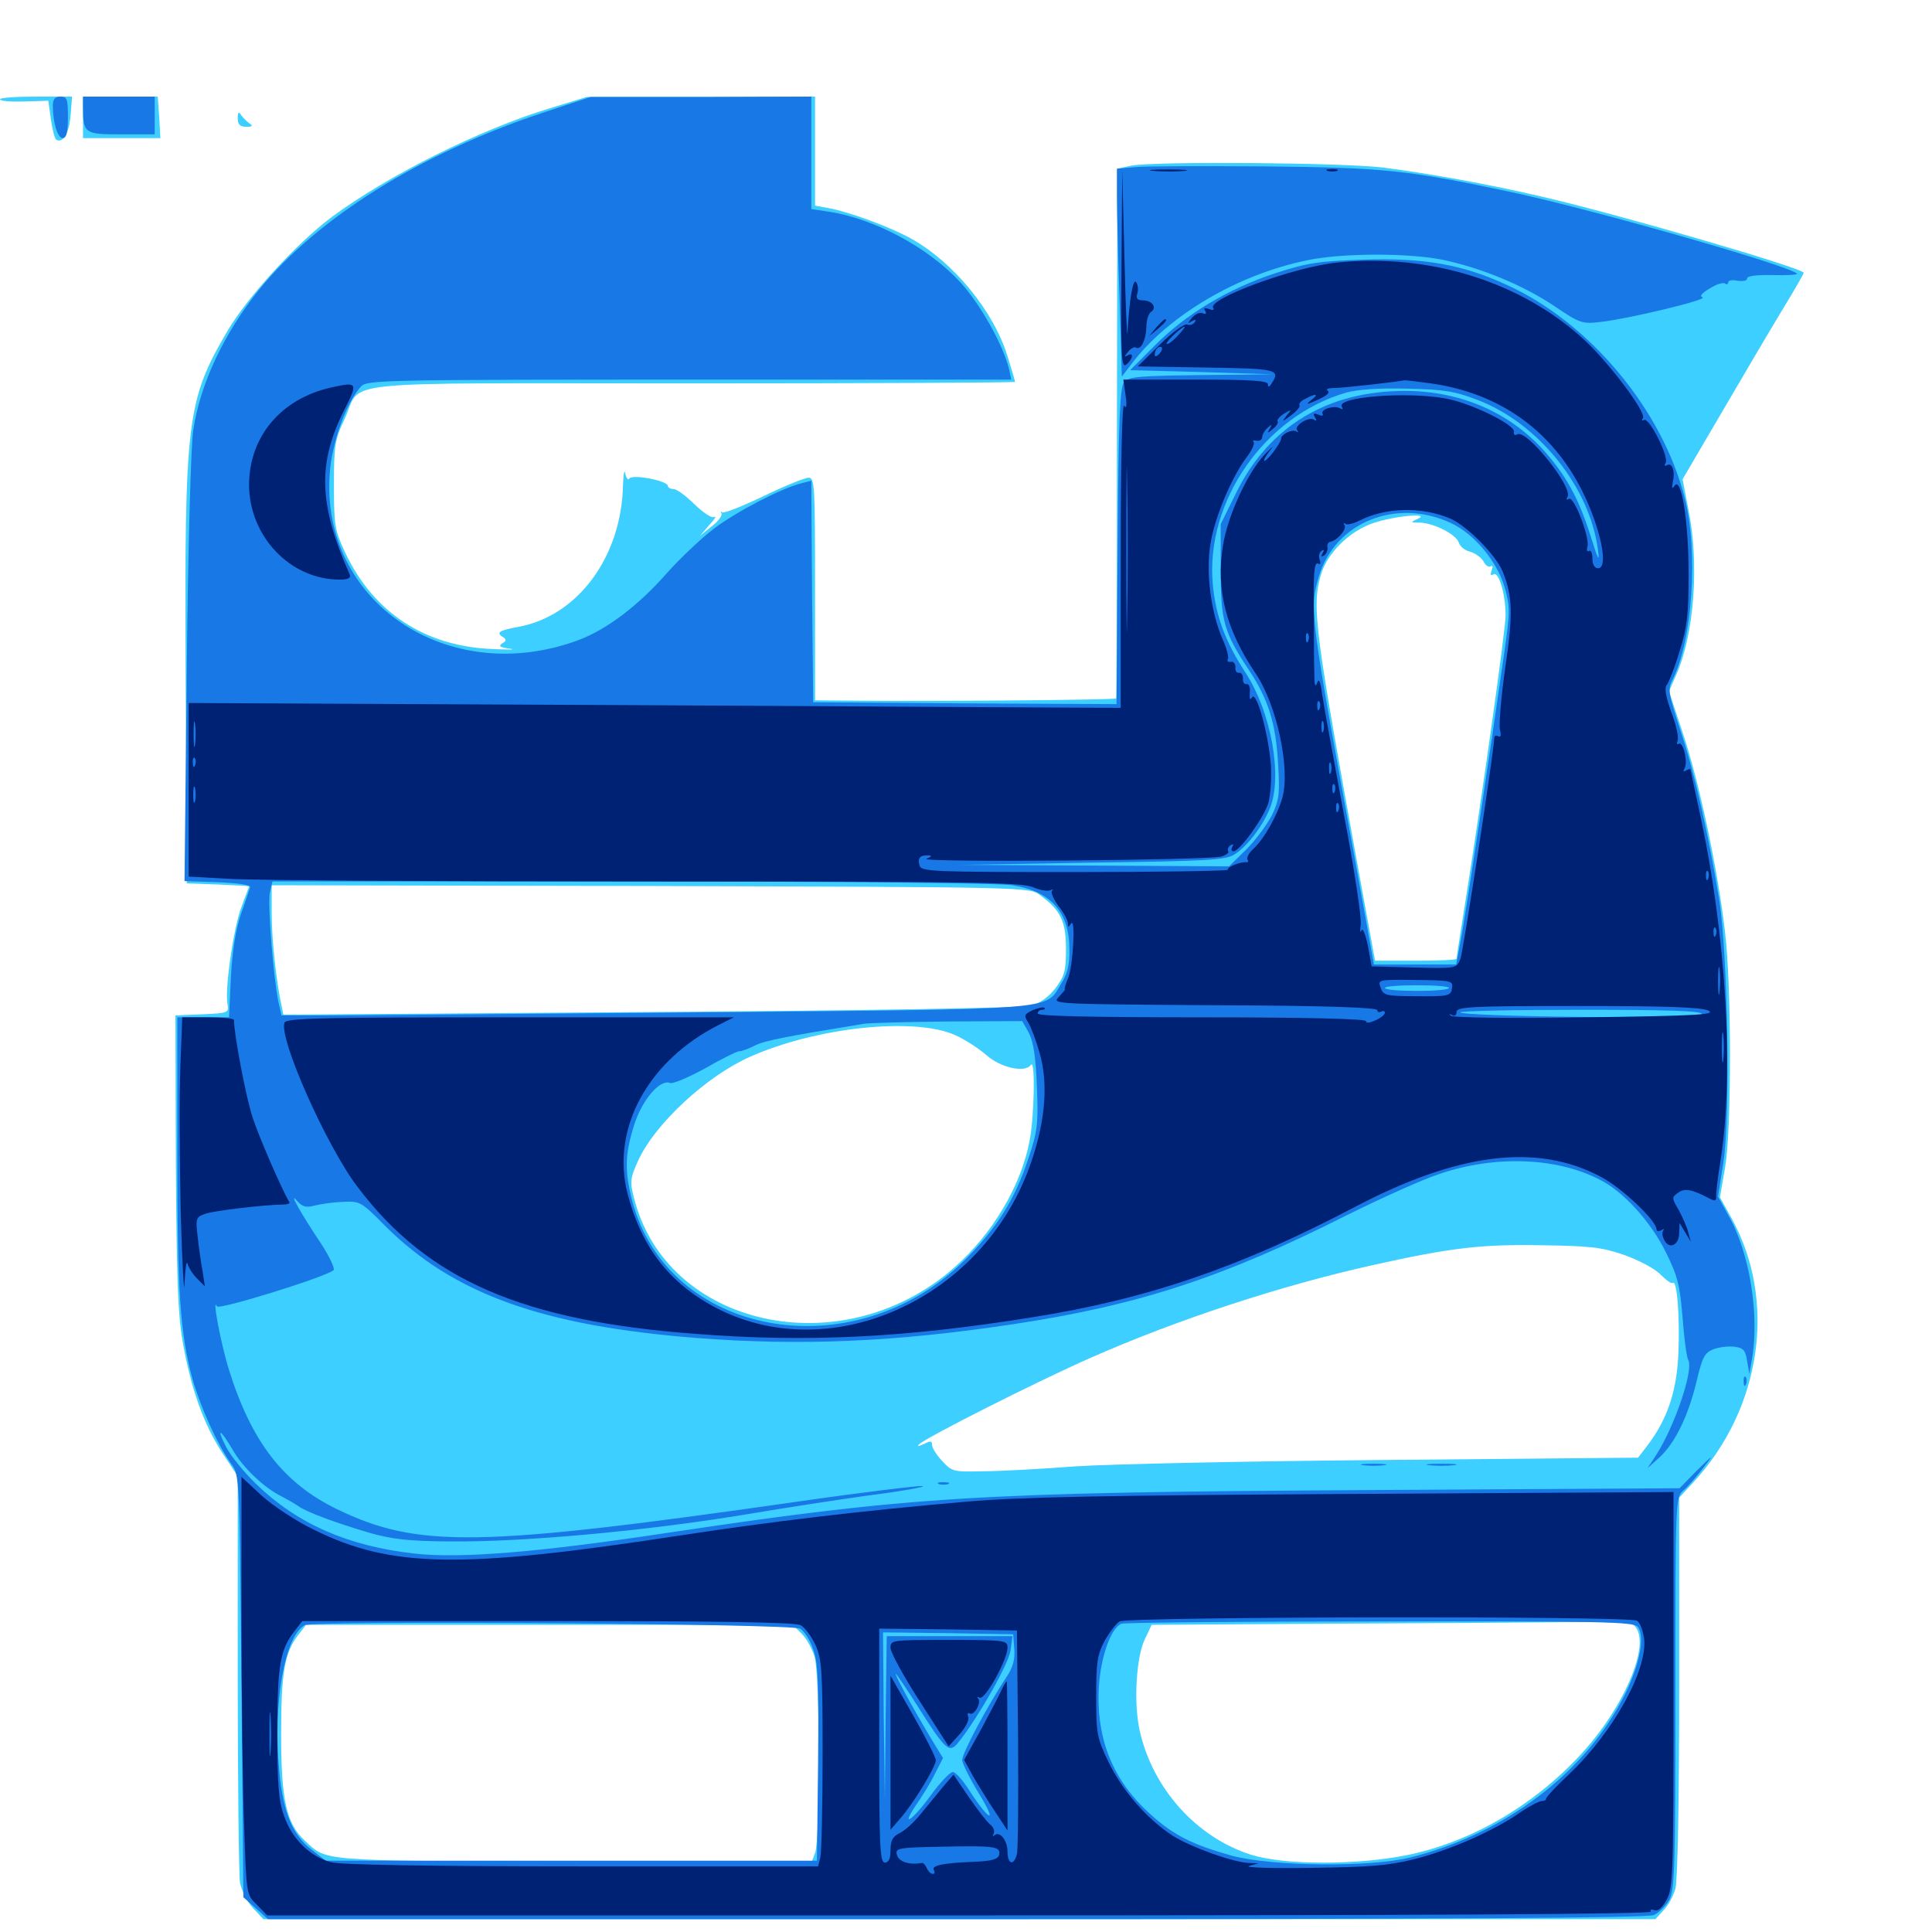 <svg xmlns="http://www.w3.org/2000/svg" viewBox="0 -1000 1000 1000">
	<path fill="#3ccfff" d="M0 -948.633C0 -947.656 5.664 -947.266 12.5 -947.461L25 -947.852L26.367 -938.086C27.148 -932.812 28.32 -928.125 29.102 -927.734C32.422 -925.586 35.742 -930.859 36.523 -940.039L37.305 -950H18.75C8.398 -950 0 -949.414 0 -948.633ZM42.969 -939.258V-928.516H63.086H83.008L82.422 -939.258L81.641 -950H62.305H42.969ZM284.57 -943.945C248.438 -933.008 200.391 -908.984 171.484 -887.5C153.125 -873.633 128.32 -846.484 117.969 -829.102C96.484 -792.383 95.508 -783.594 96.094 -649.219L96.68 -542.773L112.695 -542.188C121.68 -541.797 128.906 -541.406 128.906 -541.211C128.906 -541.016 127.148 -536.328 125 -530.664C120.898 -519.922 116.211 -487.695 117.773 -480.078C118.555 -475.781 117.969 -475.586 104.688 -475L90.82 -474.414L91.016 -399.219C91.406 -339.258 91.992 -320.312 94.531 -305.664C98.828 -281.25 105.273 -263.086 115.039 -248.047L123.047 -235.938V-134.375C123.047 -78.711 123.633 -29.688 124.219 -25.586C125 -21.484 127.93 -15.625 130.859 -12.5L136.328 -6.641H496.484H856.836L860.938 -11.133C863.477 -13.672 866.211 -18.75 867.188 -22.461C868.359 -26.367 869.141 -69.141 869.141 -126.953V-224.805L876.172 -232.422C911.914 -270.898 919.922 -326.953 896.094 -369.727L890.234 -380.273L892.969 -396.094C896.289 -416.211 896.289 -490.234 892.773 -518.359C889.062 -550.195 879.492 -595.117 871.289 -619.727L863.867 -642.188L867.578 -650.586C876.953 -671.68 879.688 -708.398 873.828 -736.719L870.898 -751.953L890.82 -785.938C901.758 -804.688 915.82 -828.516 922.07 -838.867C928.516 -849.414 933.594 -858.203 933.594 -858.789C933.594 -861.133 838.477 -888.867 798.828 -898.047C772.266 -904.297 740.234 -910.156 715.82 -913.281C694.727 -915.82 597.656 -916.602 585.547 -914.258L578.32 -912.695L578.125 -775.781C578.125 -700.391 577.93 -638.672 577.734 -638.477C576.953 -637.695 477.148 -636.914 446.875 -637.305L421.875 -637.5V-695.117C421.875 -748.633 421.68 -752.734 418.555 -752.734C416.602 -752.734 406.055 -748.438 395.117 -743.164C384.18 -737.891 374.609 -734.18 373.828 -734.766C373.047 -735.547 372.852 -735.352 373.438 -734.18C374.023 -733.203 371.68 -730.078 368.359 -727.539L362.305 -722.656L367.188 -728.32C369.922 -731.25 371.094 -733.203 369.727 -732.422C368.359 -731.641 364.062 -734.57 359.375 -739.062C355.078 -743.359 350.195 -746.875 348.633 -746.875C347.07 -746.875 345.703 -747.656 345.703 -748.438C345.703 -751.172 327.344 -754.688 325.781 -752.344C325.195 -751.172 324.219 -752.344 323.633 -754.883C323.242 -757.422 322.656 -754.688 322.461 -748.828C321.68 -711.719 299.023 -681.25 268.555 -675.586C258.789 -673.828 256.641 -672.656 259.961 -670.508C262.305 -668.945 262.305 -668.359 259.961 -666.992C257.812 -665.625 258.789 -664.844 263.867 -664.258C267.578 -663.672 263.477 -663.672 254.883 -664.062C220.117 -665.43 193.555 -682.812 178.906 -713.477C173.242 -725.586 172.852 -727.734 172.852 -748.828C172.852 -769.336 173.242 -772.266 178.32 -783.008C188.086 -803.711 166.992 -801.562 357.812 -801.562C450 -801.562 525.391 -801.953 525.391 -802.344C525.391 -802.734 523.633 -808.789 521.484 -815.625C514.258 -839.062 493.555 -864.258 471.484 -876.562C460.938 -882.422 439.844 -890.234 429.297 -892.188L421.875 -893.555V-921.68V-950L362.891 -949.805H303.711ZM733.398 -731.25C729.883 -729.688 730.078 -729.492 734.766 -729.492C742.188 -729.297 753.711 -723.438 755.078 -719.141C755.664 -717.188 758.203 -715.039 760.938 -714.453C763.477 -713.672 766.602 -711.523 767.773 -709.57C768.75 -707.422 770.508 -706.25 771.484 -706.836C772.656 -707.617 772.852 -706.641 772.07 -704.688C771.289 -702.539 771.484 -701.758 773.047 -702.734C775.781 -704.297 779.297 -692.383 779.297 -681.445C779.297 -674.023 766.406 -582.617 757.812 -529.102C755.664 -515.625 753.906 -504.297 753.906 -503.711C753.906 -503.125 744.336 -502.734 732.812 -502.734H711.719L704.297 -543.359C680.469 -674.219 678.906 -685.352 683.594 -702.148C686.719 -713.477 698.438 -725.195 710.938 -729.297C721.68 -733.008 741.602 -734.766 733.398 -731.25ZM631.445 -552.148C632.617 -552.734 631.641 -553.125 628.906 -553.125C626.172 -553.125 625.195 -552.734 626.562 -552.148C627.734 -551.758 630.078 -551.758 631.445 -552.148ZM538.281 -536.719C549.023 -528.906 551.758 -523.047 551.758 -508.789C551.758 -497.461 550.977 -494.727 546.289 -488.477C542.773 -483.984 538.281 -480.664 533.594 -479.492C529.297 -478.32 451.172 -476.953 336.523 -476.172L146.68 -474.805L145.703 -479.492C142.969 -492.188 140.625 -513.867 140.625 -527.148V-541.797L336.719 -541.406C531.445 -540.82 533.008 -540.82 538.281 -536.719ZM494.336 -464.258C499.219 -462.109 506.445 -457.422 510.547 -453.906C517.969 -447.266 530.664 -444.531 533.594 -448.828C535.938 -452.148 535.352 -422.852 533.008 -409.961C528.711 -386.523 513.672 -361.133 493.75 -343.75C435.742 -292.969 344.922 -312.891 328.125 -380.078C325.977 -388.281 326.172 -390.234 330.469 -399.609C339.258 -418.555 365.82 -443.164 388.477 -453.125C422.852 -468.359 473.242 -473.633 494.336 -464.258ZM840.82 -350.391C848.438 -347.656 856.836 -343.164 859.57 -340.234C862.5 -337.305 865.234 -335.352 865.82 -335.938C867.969 -338.086 869.531 -318.75 868.75 -300C867.969 -279.883 863.086 -265.43 852.539 -251.562L847.852 -245.508L718.359 -244.336C647.07 -243.75 574.414 -242.188 556.641 -241.016C538.867 -239.648 517.383 -238.477 508.594 -238.477C493.555 -238.086 492.773 -238.281 487.695 -243.75C484.766 -246.875 482.422 -250.586 482.422 -252.148C482.422 -254.297 481.641 -254.297 478.125 -252.539C475.586 -251.367 474.609 -251.172 475.586 -252.344C479.102 -255.859 537.109 -285.156 564.648 -297.266C609.375 -316.992 663.477 -334.766 711.133 -345.312C750.586 -354.102 766.797 -356.055 797.852 -355.469C823.242 -355.078 828.906 -354.492 840.82 -350.391ZM844.922 -159.375C855.859 -152.148 841.992 -117.383 817.578 -91.211C793.359 -65.234 761.133 -46.484 728.516 -39.844C702.734 -34.57 665.234 -34.57 648.047 -39.844C619.531 -48.633 596.484 -74.219 589.844 -104.492C586.719 -118.75 588.086 -142.383 592.578 -151.562L596.094 -158.984L685.352 -159.57C734.375 -159.766 789.844 -160.156 808.594 -160.352C827.344 -160.742 843.75 -160.156 844.922 -159.375ZM415.039 -154.297C417.578 -151.758 420.508 -146.289 421.68 -142.188C424.414 -132.617 424.609 -47.852 421.875 -40.82L419.922 -35.742L296.484 -36.328C163.672 -36.914 169.336 -36.523 157.812 -47.266C148.242 -56.055 145.508 -68.359 145.508 -102.344C145.508 -134.18 147.266 -144.727 154.492 -153.906L158.398 -158.984H284.375H410.352ZM123.047 -938.867C123.047 -935.547 124.219 -934.375 127.539 -934.375C130.664 -934.375 131.055 -934.961 129.102 -936.133C127.734 -937.109 125.781 -939.062 124.805 -940.43C123.633 -942.383 123.047 -941.992 123.047 -938.867Z"/>
	<path fill="#1878e5" d="M27.344 -945.312C27.344 -936.523 29.883 -928.516 32.422 -928.516C34.375 -928.516 35.156 -931.445 35.156 -939.258C35.156 -948.633 34.766 -950 31.25 -950C28.516 -950 27.344 -948.633 27.344 -945.312ZM42.969 -944.727C42.969 -930.859 43.75 -930.469 62.695 -930.469H80.078V-940.234V-950H61.523H42.969ZM280.273 -941.406C217.578 -920.508 164.453 -887.305 134.375 -850.391C116.016 -827.734 103.516 -801.172 100 -777.148C98.828 -769.727 97.266 -714.062 96.68 -653.711L95.508 -543.945L112.695 -543.359C122.852 -542.969 129.688 -541.992 129.492 -540.82C129.102 -539.844 127.148 -533.594 124.805 -527.148C122.07 -519.141 120.312 -508.594 119.531 -494.531L118.555 -473.438H105.273H91.797V-403.516C91.797 -331.055 93.164 -310.352 99.609 -286.328C103.711 -271.875 112.305 -252.539 119.922 -241.992C124.023 -236.328 124.023 -234.375 125 -127.148L125.977 -17.969L132.422 -12.305L138.672 -6.641H495.117C747.07 -6.641 852.734 -7.227 856.055 -8.789C858.594 -9.961 862.109 -13.281 863.867 -16.406C866.797 -21.289 867.188 -32.227 867.188 -123.242C867.188 -224.023 867.188 -224.805 871.289 -228.516C873.633 -230.469 878.125 -235.742 881.445 -240.039C887.305 -247.656 887.305 -247.656 878.32 -238.867L869.336 -229.688L703.711 -228.711C506.641 -227.539 471.289 -225.391 347.07 -206.836C278.906 -196.484 237.891 -193.164 214.258 -195.898C179.883 -199.805 153.711 -211.328 132.422 -232.031C126.367 -237.891 119.531 -246.289 117.188 -250.781C111.719 -261.328 113.867 -260.742 120.312 -249.805C125.586 -240.43 136.719 -229.883 145.898 -225.391C148.828 -223.828 152.734 -221.68 154.297 -220.508C158.203 -217.578 173.242 -211.914 191.211 -206.641C202.734 -203.32 211.328 -202.344 232.227 -202.148C270.898 -201.758 335.156 -207.617 387.695 -216.406C402.734 -218.945 430.078 -223.242 448.242 -225.781C466.602 -228.125 479.688 -230.469 477.539 -230.859C475.391 -231.055 445.898 -227.539 412.109 -222.656C246.875 -199.023 216.211 -198.633 174.219 -218.945C146.68 -232.422 130.273 -253.516 118.555 -290.82C114.258 -304.492 109.57 -329.688 112.305 -323.828C113.281 -321.875 168.75 -339.062 172.656 -342.578C173.438 -343.359 170.703 -349.219 166.602 -355.664C155.859 -371.68 149.023 -383.789 153.711 -378.516C156.445 -375.391 158.398 -374.805 162.695 -375.977C165.82 -376.758 172.266 -377.734 177.344 -377.93C186.328 -378.32 186.914 -378.125 199.219 -365.625C234.57 -330.273 280.664 -313.672 361.133 -307.422C415.234 -303.32 463.477 -305.469 523.438 -314.453C588.867 -324.219 633.008 -338.672 697.266 -371.094C715.039 -379.883 736.523 -389.648 745.117 -392.383C773.828 -402.148 805.664 -400.977 827.93 -389.453C840.234 -383.398 854.492 -367.578 862.305 -351.758C868.359 -339.453 869.531 -334.766 870.898 -317.969C871.68 -307.227 873.047 -297.266 873.828 -296.094C876.758 -291.211 866.992 -262.109 857.227 -246.875L852.734 -240.039L858.984 -245.703C867.188 -253.32 873.828 -267.188 878.125 -284.961C881.055 -297.266 882.227 -299.805 886.719 -301.562C889.648 -302.734 894.531 -303.32 897.656 -302.93C902.344 -302.344 903.516 -301.172 904.297 -295.508L905.469 -288.867L906.836 -296.68C910.742 -319.336 905.664 -351.562 894.727 -370.703L889.258 -380.664L891.992 -398.242C895.703 -421.094 894.336 -506.445 889.844 -534.375C884.375 -567.773 876.953 -600.781 869.727 -622.07C863.477 -641.406 863.086 -643.359 865.82 -648.438C875.977 -668.555 879.102 -714.453 872.07 -741.992C860.547 -787.891 822.656 -833.203 779.883 -852.539C757.031 -863.086 737.109 -866.602 706.055 -865.625C682.031 -864.844 676.562 -863.867 660.156 -858.594C635.742 -850.586 613.672 -837.305 597.852 -821.289L584.961 -808.398L622.07 -807.422L659.18 -806.25L621.875 -805.859C589.844 -805.469 583.984 -805.078 581.836 -802.148C579.688 -799.609 578.906 -783.008 578.516 -717.188L577.93 -635.547L499.414 -635.938L420.898 -636.523L420.312 -693.945L419.922 -751.172L414.648 -749.805C404.883 -747.461 381.055 -735.156 369.531 -726.367C363.086 -721.484 352.148 -711.133 345.312 -703.516C330.469 -686.523 314.062 -674.219 299.609 -668.75C232.031 -643.555 165.43 -688.477 170.703 -755.469C171.875 -771.094 179.297 -791.797 186.914 -800C189.844 -803.32 200 -803.516 356.836 -803.516H523.438L522.266 -808.984C519.336 -821.289 507.227 -842.969 496.875 -854.102C480.273 -872.07 452.344 -886.914 428.906 -890.43L419.922 -891.797V-920.898V-950L362.891 -949.805H305.664ZM764.844 -792.969C796.484 -780.859 823.047 -747.656 827.148 -715.039C827.93 -708.789 827.148 -710.352 823.633 -721.484C817.188 -742.188 810.352 -754.492 798.047 -767.969C780.078 -787.109 755.273 -797.656 727.148 -797.656C687.305 -797.656 657.031 -779.492 640.039 -745.312L631.836 -728.711V-705.078C631.836 -678.711 633.398 -672.852 646.484 -653.125C656.445 -638.086 660.352 -625.781 661.523 -604.883C662.5 -589.258 662.109 -585.938 658.398 -578.125C655.859 -573.242 650 -565.234 645.117 -560.352L636.133 -551.562L566.602 -551.953L497.07 -552.344L565.43 -553.516C625.977 -554.297 634.57 -554.883 639.062 -557.812C645.703 -562.109 653.32 -572.07 657.227 -581.445C664.062 -597.852 658.008 -631.641 644.336 -652.344C633.984 -668.359 629.297 -681.25 627.734 -697.461C623.828 -740.625 654.688 -784.766 697.07 -796.875C702.93 -798.438 714.062 -799.219 728.516 -798.828C747.461 -798.438 753.125 -797.461 764.844 -792.969ZM751.367 -729.102C763.281 -723.438 774.805 -709.375 778.711 -696.289C781.641 -686.133 781.641 -683.594 778.711 -662.891C772.266 -617.188 757.812 -520.898 755.664 -511.133L753.711 -500.781H732.422H711.133L709.961 -507.227C709.375 -510.547 705.859 -530.273 702.148 -550.586C677.734 -683.594 677.734 -684.57 682.617 -701.562C691.016 -729.883 723.047 -742.578 751.367 -729.102ZM489.844 -550.195C491.602 -550.781 489.648 -551.172 485.352 -550.977C481.055 -550.977 479.492 -550.586 482.031 -550.195C484.375 -549.805 487.891 -549.805 489.844 -550.195ZM524.023 -541.797C543.945 -538.672 553.516 -527.93 553.516 -508.594C553.711 -500.781 552.539 -495.898 549.219 -490.82C540.82 -476.953 550.977 -477.734 359.375 -475.977C264.258 -475.195 177.344 -474.414 166.016 -474.414H145.703L144.141 -481.25C141.406 -494.531 138.477 -532.227 139.648 -537.891L141.016 -543.75H326.758C434.375 -543.75 517.383 -542.969 524.023 -541.797ZM750 -488.672C750 -487.695 742.578 -487.109 733.398 -487.109C724.219 -487.109 716.797 -487.695 716.797 -488.672C716.797 -489.453 724.219 -490.039 733.398 -490.039C742.578 -490.039 750 -489.453 750 -488.672ZM645.703 -475.195L711.914 -476.758H626.953C566.992 -476.758 547.461 -476.367 560.742 -475.195C571.094 -474.219 609.375 -474.219 645.703 -475.195ZM880.859 -475.195C880.859 -473.633 863.281 -473.242 818.359 -473.633C783.984 -474.023 755.859 -475 755.859 -475.977C755.859 -476.758 783.984 -477.344 818.359 -477.344C862.891 -477.344 880.859 -476.758 880.859 -475.195ZM532.617 -465.234C534.961 -460.547 536.133 -452.734 536.719 -437.305C537.5 -417.969 536.914 -414.062 532.227 -400.195C525.195 -378.711 515.43 -363.672 498.828 -347.266C441.211 -290.82 345.508 -308.203 327.148 -378.711C323.242 -394.141 323.438 -402.148 328.125 -417.383C332.227 -430.664 341.602 -441.602 346.875 -439.453C348.242 -438.867 356.445 -442.383 365.039 -447.07C373.438 -451.953 381.445 -455.859 382.617 -455.859C383.984 -455.859 387.5 -457.227 390.625 -458.789C395.508 -461.328 406.445 -463.477 447.266 -470.117C450 -470.508 469.531 -471.094 490.625 -471.289L529.102 -471.484ZM414.062 -157.031C416.016 -156.055 419.141 -151.367 420.703 -146.875C423.438 -139.844 423.828 -130.664 423.438 -87.695L422.852 -36.914H295.703H168.555L161.328 -42.578C151.367 -50.195 146.484 -61.914 144.531 -83.398C141.211 -118.359 147.266 -152.734 157.617 -158.789C162.109 -161.328 409.18 -159.57 414.062 -157.031ZM847.656 -158.008C851.562 -153.32 848.828 -138.672 841.211 -123.242C820.898 -82.422 778.711 -50.586 729.492 -38.477C708.398 -33.398 658.398 -33.984 637.695 -39.453C617.383 -45.117 607.617 -50 595.898 -60.547C575.977 -78.32 567.383 -99.609 568.75 -126.562C569.727 -142.578 575 -157.422 580.469 -159.57C581.836 -160.156 641.992 -160.742 714.062 -160.742C828.711 -160.938 845.508 -160.547 847.656 -158.008ZM525 -146.484C525.391 -141.211 524.414 -137.109 520.898 -131.836C511.133 -117.188 498.047 -92.578 498.047 -89.062C498.047 -87.109 502.148 -79.102 507.031 -71.094C516.602 -55.469 511.914 -57.422 501.758 -73.242C498.438 -78.516 494.531 -82.812 493.164 -82.812C491.797 -82.812 486.719 -77.539 482.031 -71.094C472.461 -57.812 465.625 -53.125 474.219 -65.82C477.344 -70.312 481.836 -77.539 483.984 -82.031L488.086 -90.039L481.641 -100.586C471.289 -117.969 462.891 -133.594 463.672 -133.594C464.062 -133.594 469.336 -125.781 475.391 -116.211C489.648 -93.75 491.406 -92.188 496.289 -98.438C506.641 -111.523 522.07 -138.867 523.047 -145.703L524.023 -153.125H491.602H458.984L458.398 -110.742L458.008 -68.164L457.422 -111.719L457.031 -155.078L490.82 -154.688L524.414 -154.102ZM587.5 -913.477L578.125 -912.695V-898.633C578.125 -890.82 578.711 -866.797 579.492 -844.922L580.664 -805.078L585.742 -811.719C604.688 -836.719 640.43 -857.812 676.367 -865.234C694.336 -869.141 729.688 -869.141 747.266 -865.43C767.188 -861.133 788.477 -852.344 804.492 -841.602C817.773 -832.617 818.945 -832.227 828.711 -833.398C842.773 -834.961 884.375 -844.922 881.25 -846.094C879.492 -846.68 880.859 -848.242 884.766 -850.586C888.086 -852.734 891.602 -853.906 892.773 -853.32C893.75 -852.539 894.531 -852.93 894.531 -853.906C894.531 -854.883 896.68 -855.273 899.414 -854.688C902.148 -854.297 904.297 -854.688 904.297 -855.859C904.297 -857.227 909.375 -857.812 917.969 -857.617C925.391 -857.422 930.859 -857.812 930.078 -858.398C925.195 -862.891 820.703 -892.578 780.273 -900.977C728.516 -911.914 716.211 -913.281 654.297 -913.867C622.656 -914.062 592.578 -914.062 587.5 -913.477ZM902.539 -284.766C902.539 -282.617 903.125 -282.031 903.711 -283.594C904.297 -284.961 904.102 -286.719 903.516 -287.305C902.93 -288.086 902.344 -286.914 902.539 -284.766ZM705.664 -241.602C702.539 -241.992 705.078 -242.383 710.938 -242.383C716.797 -242.383 719.336 -241.992 716.406 -241.602C713.281 -241.211 708.594 -241.211 705.664 -241.602ZM739.844 -241.602C736.328 -241.992 739.062 -242.383 746.094 -242.383C753.125 -242.383 755.859 -241.992 752.539 -241.602C749.023 -241.211 743.164 -241.211 739.844 -241.602ZM485.938 -231.836C484.57 -232.422 485.547 -232.812 488.281 -232.812C491.016 -232.812 491.992 -232.422 490.82 -231.836C489.453 -231.445 487.109 -231.445 485.938 -231.836Z"/>
	<path fill="#002274" d="M597.266 -911.523C592.578 -911.914 595.898 -912.305 604.492 -912.305C613.086 -912.305 616.797 -911.914 612.891 -911.523C608.789 -911.133 601.758 -911.133 597.266 -911.523ZM687.109 -911.523C685.742 -912.109 686.719 -912.5 689.453 -912.5C692.188 -912.5 693.164 -912.109 691.992 -911.523C690.625 -911.133 688.281 -911.133 687.109 -911.523ZM580.469 -860.352C580.078 -814.844 580.469 -809.18 583.008 -811.328C586.523 -814.258 586.914 -817.969 583.594 -816.016C581.836 -815.039 581.836 -815.43 583.789 -817.773C585.156 -819.531 587.109 -820.703 587.891 -820.117C590.43 -818.555 593.164 -823.828 593.359 -830.664C593.359 -834.375 594.531 -837.891 595.898 -838.672C599.023 -840.82 596.289 -844.531 591.602 -844.531C588.672 -844.531 587.891 -845.508 588.672 -848.047C589.258 -849.805 589.062 -852.539 588.086 -853.906C586.523 -856.445 584.57 -845.312 583.594 -827.93C583.398 -823.633 582.617 -840.82 582.031 -866.016L580.859 -911.914ZM691.797 -864.062C669.336 -861.719 625 -845.312 627.93 -840.625C628.711 -839.453 627.734 -839.258 625.781 -840.039C623.438 -840.82 622.852 -840.625 623.828 -839.062C624.609 -837.695 624.219 -837.109 622.461 -837.891C620.898 -838.477 618.555 -837.305 616.992 -835.547C614.648 -832.617 614.648 -832.227 616.992 -833.789C618.75 -834.766 619.336 -834.57 618.359 -833.203C617.578 -832.031 615.82 -831.445 614.453 -832.031C613.086 -832.617 606.641 -827.93 600.391 -821.68L588.867 -810.352L624.609 -809.766C661.133 -809.18 662.891 -808.789 658.203 -801.562C657.031 -799.609 656.25 -799.414 656.25 -801.172C656.25 -802.93 647.461 -803.516 618.945 -803.516H581.445L582.617 -795.312C583.398 -790.039 583.008 -788.086 581.836 -790.039C580.859 -791.602 580.078 -762.109 580.078 -713.281V-633.594L338.867 -634.961L97.656 -636.133V-591.211V-546.289L118.75 -545.117C130.273 -544.336 226.953 -543.75 333.594 -543.75C500.391 -543.75 528.516 -543.359 534.57 -540.82C538.281 -539.258 542.383 -538.477 543.75 -539.258C544.922 -539.844 545.312 -539.844 544.531 -538.867C543.75 -538.086 545.312 -534.57 547.852 -531.055C550.586 -527.734 552.734 -523.633 552.734 -522.07C552.734 -519.922 553.125 -519.922 554.297 -521.875C556.836 -525.781 555.469 -500.391 552.93 -493.945C551.562 -490.82 550.781 -488.086 551.172 -487.891C551.562 -487.891 550 -486.133 548.047 -483.984C544.336 -480.273 545.312 -480.273 628.516 -479.688C685.742 -479.492 712.891 -478.516 712.891 -477.148C712.891 -476.172 713.867 -475.781 714.844 -476.367C716.016 -476.953 716.797 -476.758 716.797 -475.781C716.797 -474.805 714.648 -473.047 711.914 -471.875C708.984 -470.508 707.031 -470.312 707.031 -471.484C707.031 -472.656 676.172 -473.438 622.07 -473.438C566.797 -473.438 537.109 -474.023 537.109 -475.391C537.109 -476.562 538.086 -477.344 539.453 -477.344C540.625 -477.344 541.211 -477.734 540.625 -478.32C540.039 -478.906 537.305 -478.32 534.57 -477.148C530.078 -475 529.883 -474.414 532.227 -470.703C533.594 -468.555 536.328 -461.328 538.086 -455.078C542.578 -439.648 541.211 -420.508 533.984 -399.219C509.18 -324.805 423.242 -288.867 362.891 -327.539C343.359 -340.039 331.25 -357.422 324.805 -382.227C316.211 -415.82 335.352 -450.977 372.07 -469.531L379.883 -473.438H264.062C167.188 -473.438 148.242 -473.047 147.266 -470.703C144.141 -462.695 169.141 -406.445 185.156 -385.547C221.484 -337.5 270.508 -316.211 360.352 -309.57C417.773 -305.078 468.75 -307.617 534.18 -318.164C593.75 -327.539 641.992 -344.141 700.391 -374.805C754.297 -403.32 795.508 -408.594 828.711 -390.82C839.258 -385.352 857.422 -368.164 857.422 -363.672C857.422 -362.695 858.594 -362.5 859.961 -363.281C861.133 -364.062 861.719 -364.062 860.938 -363.086C860.156 -362.305 860.352 -359.961 861.523 -358.008C864.062 -353.125 869.141 -355.469 869.141 -361.914L869.336 -366.992L872.266 -362.109L875.195 -357.227L873.828 -362.109C873.242 -364.844 870.898 -369.922 868.945 -373.633C865.234 -379.883 865.234 -380.273 868.555 -382.617C871.875 -385.156 875.977 -384.375 884.766 -379.688C887.695 -378.125 888.477 -378.32 888.281 -381.055C888.281 -383.008 889.062 -390.234 890.234 -397.266C897.852 -442.969 893.555 -516.406 879.688 -579.688C877.148 -591.406 875 -601.367 875 -601.758C875 -602.148 874.023 -601.953 872.656 -601.172C871.289 -600.391 871.094 -600.586 871.875 -602.148C873.828 -605.078 871.289 -616.406 868.945 -615.039C867.969 -614.258 867.773 -615.234 868.359 -616.797C868.945 -618.359 867.578 -625 865.039 -631.445C862.109 -639.844 861.328 -643.945 862.891 -645.703C863.867 -647.07 866.992 -654.883 869.336 -662.891C873.242 -675 874.023 -681.836 874.023 -702.93C874.023 -729.883 870.312 -753.516 866.797 -748.633C865.43 -746.68 865.234 -747.07 865.82 -750.391C867.188 -756.25 865.43 -760.938 862.695 -759.18C861.523 -758.594 861.328 -758.984 862.109 -760.352C864.062 -763.477 853.516 -784.18 850.977 -782.617C849.805 -782.031 849.609 -782.422 850.391 -783.594C852.148 -786.523 833.398 -811.523 820.508 -823.633C788.086 -853.906 740.039 -869.141 691.797 -864.062ZM609.375 -825.977C606.836 -823.242 604.297 -821.484 603.906 -822.07C603.125 -822.852 611.328 -830.664 613.086 -830.859C613.672 -830.859 611.914 -828.711 609.375 -825.977ZM600 -816.797C598.633 -815.43 597.656 -815.234 597.656 -816.406C597.656 -817.578 598.242 -819.141 599.023 -819.727C599.609 -820.508 600.781 -820.703 601.367 -820.117C601.758 -819.531 601.172 -817.969 600 -816.797ZM740.625 -801.562C776.172 -796.484 803.125 -777.344 818.945 -745.898C828.516 -726.562 832.812 -705.859 827.148 -705.859C825.391 -705.859 824.219 -707.812 824.219 -710.938C824.219 -713.672 823.438 -715.43 822.461 -714.844C821.484 -714.062 821.094 -715.234 821.68 -717.188C822.852 -722.07 814.648 -743.359 812.109 -741.797C810.742 -741.016 810.547 -741.406 811.328 -742.773C814.453 -747.656 790.039 -778.125 785.352 -775.195C783.984 -774.414 783.398 -775 783.594 -776.562C784.375 -780.078 761.328 -791.406 748.242 -793.75C727.93 -797.461 691.406 -794.531 694.531 -789.453C695.312 -788.086 694.922 -787.891 693.555 -788.672C690.625 -790.43 683.203 -788.086 684.57 -785.742C685.156 -784.766 684.18 -784.57 682.422 -785.352C679.883 -786.328 679.492 -785.938 680.664 -783.984C681.641 -782.227 681.445 -781.836 680.078 -782.812C677.148 -784.57 669.336 -779.297 671.484 -777.148C672.266 -776.172 671.875 -775.977 670.898 -776.758C668.555 -777.93 663.086 -775.195 663.086 -772.852C663.086 -771.875 661.133 -768.75 658.789 -765.625C656.25 -762.5 654.297 -760.742 654.297 -761.719C654.297 -762.5 655.859 -765.039 657.812 -767.383C659.57 -769.727 658.203 -768.359 654.492 -764.648C645.703 -755.273 635.352 -732.812 633.008 -717.578C629.297 -694.531 634.57 -674.023 650.195 -650.977C660.938 -634.766 667.773 -602.539 663.867 -587.5C661.328 -578.32 654.297 -565.625 648.633 -560.547C646.484 -558.594 645.117 -556.055 645.703 -555.078C646.289 -554.297 646.094 -553.516 645.117 -553.711C642.383 -554.102 634.766 -551.172 635.547 -549.805C635.938 -549.219 600.391 -548.633 556.641 -548.633C483.203 -548.633 476.758 -548.828 475.977 -551.953C474.805 -555.859 476.172 -557.422 480.273 -557.227C482.617 -557.227 482.422 -556.641 479.492 -555.469C475.195 -553.516 624.609 -554.688 632.227 -556.641C634.57 -557.422 636.328 -558.594 635.742 -559.375C635.156 -560.352 635.742 -561.719 636.914 -562.5C638.477 -563.281 638.672 -563.086 637.891 -561.719C637.109 -560.352 637.305 -559.375 638.477 -559.375C641.602 -559.375 653.906 -576.367 656.445 -584.18C657.617 -588.281 658.203 -596.68 657.812 -604.102C656.445 -620.508 650.391 -642.578 648.047 -639.062C647.07 -637.305 646.68 -638.086 646.875 -641.406C647.266 -644.141 646.484 -646.094 645.312 -645.898C643.945 -645.703 643.164 -646.875 643.359 -648.828C643.359 -650.586 642.578 -651.953 641.406 -651.758C640.039 -651.562 639.258 -652.734 639.453 -654.688C639.453 -656.445 638.477 -657.812 637.109 -657.422C635.547 -657.227 634.961 -657.812 635.547 -658.789C636.133 -659.766 634.961 -664.453 632.812 -669.141C626.758 -683.008 624.023 -703.711 626.562 -718.75C628.711 -732.227 637.695 -753.516 645.508 -763.672C648.047 -766.992 649.609 -770.508 648.828 -771.289C648.047 -771.875 648.828 -772.266 650.391 -771.875C651.953 -771.68 653.125 -772.266 653.32 -773.633C653.32 -775 654.492 -777.148 656.055 -778.516C658.398 -780.664 658.594 -780.469 657.227 -778.125C655.664 -775.586 656.055 -775.586 658.789 -777.93C660.547 -779.297 661.719 -781.055 661.328 -781.836C660.742 -782.617 662.305 -784.375 664.648 -785.938C668.75 -788.281 668.75 -788.281 666.016 -784.961C663.281 -781.445 663.477 -781.445 668.164 -784.961C671.094 -787.109 673.047 -789.453 672.656 -790.234C672.07 -791.016 673.438 -792.578 675.586 -793.555C681.25 -796.68 683.008 -796.094 678.516 -792.773C675.586 -790.43 676.367 -790.43 682.227 -793.164C686.719 -795.117 688.672 -796.875 687.109 -797.852C685.938 -798.633 687.891 -799.219 691.602 -799.219C696.875 -799.414 721.68 -802.148 726.562 -803.125C727.148 -803.32 733.398 -802.539 740.625 -801.562ZM583.398 -680.859C583.203 -661.914 583.008 -677.539 583.008 -715.625C583.008 -753.711 583.203 -769.336 583.398 -750.195C583.789 -731.25 583.789 -700 583.398 -680.859ZM750.977 -731.445C759.57 -727.539 774.219 -712.695 777.734 -704.297C783.008 -691.211 783.203 -682.031 779.102 -654.297C776.953 -639.258 775.781 -624.805 776.367 -622.266C777.148 -619.336 776.758 -618.164 775.391 -618.945C774.414 -619.531 773.438 -619.141 773.438 -618.164C773.438 -612.109 757.422 -507.617 755.859 -503.516C753.906 -498.828 753.906 -498.633 732.031 -499.219L709.961 -499.805L708.008 -510.547C706.641 -516.797 705.273 -520.117 704.688 -518.359C703.906 -516.797 703.906 -518.164 704.297 -521.289C704.883 -524.609 700.977 -550.391 695.508 -578.906C690.234 -607.422 685.156 -634.961 684.375 -640.43C683.398 -647.656 682.617 -649.219 681.641 -646.289C680.664 -643.75 680.273 -645.898 680.273 -652.148C680.078 -657.617 680.078 -670.312 680.078 -680.469C679.688 -704.297 680.273 -709.57 682.422 -708.203C683.398 -707.617 683.789 -708.594 683.008 -710.352C682.422 -712.109 682.812 -714.062 683.984 -714.844C685.352 -715.82 685.547 -715.234 684.57 -713.672C683.594 -711.914 683.789 -711.523 685.352 -712.5C686.523 -713.281 687.305 -715.234 687.109 -716.602C686.719 -718.164 687.5 -719.336 688.477 -719.531C691.992 -720.117 697.266 -725.977 695.898 -728.125C695.312 -729.297 695.312 -729.688 696.289 -728.906C697.07 -728.125 700.391 -728.906 703.516 -730.469C717.188 -737.5 736.133 -737.891 750.977 -731.445ZM677.148 -668.359C676.562 -666.797 675.977 -667.383 675.977 -669.531C675.781 -671.68 676.367 -672.852 676.953 -672.07C677.539 -671.484 677.734 -669.727 677.148 -668.359ZM683.008 -633.203C682.422 -631.641 681.836 -632.227 681.836 -634.375C681.641 -636.523 682.227 -637.695 682.812 -636.914C683.398 -636.328 683.594 -634.57 683.008 -633.203ZM100.977 -614.648C100.586 -611.523 100.195 -614.062 100.195 -619.922C100.195 -625.781 100.586 -628.32 100.977 -625.391C101.367 -622.266 101.367 -617.578 100.977 -614.648ZM684.961 -621.484C684.375 -620.117 683.984 -621.094 683.984 -623.828C683.984 -626.562 684.375 -627.539 684.961 -626.367C685.352 -625 685.352 -622.656 684.961 -621.484ZM686.914 -611.719C687.5 -613.086 687.305 -614.844 686.719 -615.43C686.133 -616.211 685.547 -615.039 685.742 -612.891C685.742 -610.742 686.328 -610.156 686.914 -611.719ZM100.977 -603.906C100.391 -602.344 99.805 -602.93 99.805 -605.078C99.609 -607.227 100.195 -608.398 100.781 -607.617C101.367 -607.031 101.562 -605.273 100.977 -603.906ZM688.867 -600C688.281 -598.633 687.891 -599.609 687.891 -602.344C687.891 -605.078 688.281 -606.055 688.867 -604.883C689.258 -603.516 689.258 -601.172 688.867 -600ZM100.977 -585.352C100.391 -583.398 100 -584.961 100 -588.672C100 -592.383 100.391 -593.945 100.977 -592.188C101.367 -590.234 101.367 -587.109 100.977 -585.352ZM690.82 -590.234C690.234 -588.672 689.648 -589.258 689.648 -591.406C689.453 -593.555 690.039 -594.727 690.625 -593.945C691.211 -593.359 691.406 -591.602 690.82 -590.234ZM692.773 -580.469C692.188 -578.906 691.602 -579.492 691.602 -581.641C691.406 -583.789 691.992 -584.961 692.578 -584.18C693.164 -583.594 693.359 -581.836 692.773 -580.469ZM696.68 -558.984C697.266 -560.352 697.07 -562.109 696.484 -562.695C695.898 -563.477 695.312 -562.305 695.508 -560.156C695.508 -558.008 696.094 -557.422 696.68 -558.984ZM504.492 -556.055C506.836 -556.445 504.492 -556.836 499.023 -556.836C493.75 -556.836 491.602 -556.445 494.727 -556.055C497.656 -555.664 501.953 -555.664 504.492 -556.055ZM884.18 -545.312C883.594 -543.75 883.008 -544.336 883.008 -546.484C882.812 -548.633 883.398 -549.805 883.984 -549.023C884.57 -548.438 884.766 -546.68 884.18 -545.312ZM139.258 -546.289C140.43 -546.875 139.453 -547.266 136.719 -547.266C133.984 -547.266 133.008 -546.875 134.375 -546.289C135.547 -545.898 137.891 -545.898 139.258 -546.289ZM589.453 -546.289C597.656 -546.484 590.82 -546.875 574.219 -546.875C557.617 -546.875 550.781 -546.484 559.18 -546.289C567.383 -545.898 581.055 -545.898 589.453 -546.289ZM888.086 -516.016C887.5 -514.453 886.914 -515.039 886.914 -517.188C886.719 -519.336 887.305 -520.508 887.891 -519.727C888.477 -519.141 888.672 -517.383 888.086 -516.016ZM890.039 -486.719C889.648 -483.203 889.258 -485.547 889.258 -491.992C889.258 -498.438 889.648 -501.367 890.039 -498.438C890.43 -495.508 890.43 -490.234 890.039 -486.719ZM751.562 -488.477C750.977 -484.57 749.805 -484.18 733.594 -484.375C717.383 -484.375 716.016 -484.766 714.648 -488.672C713.086 -492.969 713.086 -492.969 732.617 -492.773C751.367 -492.578 752.148 -492.383 751.562 -488.477ZM884.18 -476.953C888.672 -474.805 878.125 -474.219 821.289 -473.438C782.227 -472.852 752.148 -473.242 750.977 -474.219C749.805 -475.391 750 -475.391 751.562 -474.609C752.93 -473.828 753.906 -474.414 753.906 -476.172C753.906 -478.906 761.133 -479.297 816.211 -479.297C861.914 -479.297 880.078 -478.711 884.18 -476.953ZM280.664 -470.117C301.953 -470.312 285.156 -470.508 243.164 -470.508C201.367 -470.508 183.789 -470.312 204.492 -470.117C225 -469.727 259.375 -469.727 280.664 -470.117ZM345.312 -470.117C348.242 -470.508 345.312 -470.898 338.867 -470.898C332.422 -470.898 330.078 -470.508 333.594 -470.117C337.109 -469.727 342.383 -469.727 345.312 -470.117ZM362.891 -470.117C364.648 -470.703 362.695 -471.094 358.398 -470.898C354.102 -470.898 352.539 -470.508 355.078 -470.117C357.422 -469.727 360.938 -469.727 362.891 -470.117ZM548.438 -470.117C550.195 -470.703 548.633 -471.094 544.922 -471.094C541.211 -471.094 539.648 -470.703 541.602 -470.117C543.359 -469.727 546.484 -469.727 548.438 -470.117ZM670.508 -470.117C687.891 -470.312 673.633 -470.703 638.672 -470.703C603.711 -470.703 589.453 -470.312 607.031 -470.117C624.414 -469.727 652.93 -469.727 670.508 -470.117ZM834.57 -470.117C847.656 -470.312 836.914 -470.703 810.547 -470.703C784.18 -470.703 773.438 -470.312 786.719 -470.117C799.805 -469.727 821.289 -469.727 834.57 -470.117ZM891.992 -451.562C891.602 -448.047 891.211 -450.781 891.211 -457.812C891.211 -464.844 891.602 -467.578 891.992 -464.258C892.383 -460.742 892.383 -454.883 891.992 -451.562ZM598.438 -830.469L594.727 -825.977L599.219 -829.688C603.32 -833.203 604.492 -834.766 602.93 -834.766C602.539 -834.766 600.586 -832.812 598.438 -830.469ZM171.289 -799.414C145.508 -793.555 129.102 -774.219 128.906 -749.219C128.906 -722.461 150.195 -700 175.781 -700C180.078 -700 181.641 -700.781 181.055 -702.539C164.844 -739.062 164.258 -760.156 178.32 -788.086C185.352 -801.953 185.156 -802.539 171.289 -799.414ZM93.359 -447.656C92.773 -433.398 92.969 -399.219 93.555 -371.875C94.336 -344.531 95.312 -328.32 95.508 -335.742C95.898 -343.359 96.484 -347.852 97.07 -345.898C97.656 -343.75 99.805 -340.43 101.953 -338.281L106.055 -334.18L104.883 -341.797C104.102 -345.898 102.93 -354.102 102.344 -359.57C101.172 -369.336 101.367 -369.922 106.055 -371.68C110.156 -373.242 135.742 -376.367 147.07 -376.562C148.828 -376.562 150.195 -377.148 149.805 -377.734C145.703 -384.57 133.984 -411.719 130.859 -421.289C127.539 -430.859 121.094 -464.648 121.094 -472.07C121.094 -472.852 115.039 -473.438 107.812 -473.438H94.336ZM125 -163.477C125 -123.633 125.586 -75 126.367 -55.273C127.539 -19.336 127.539 -19.336 133.008 -14.062L138.281 -8.594H497.07C732.812 -8.594 855.273 -9.18 854.492 -10.547C853.906 -11.523 854.492 -11.914 856.25 -11.328C858.203 -10.547 860.352 -12.5 862.695 -16.797C866.016 -22.852 866.211 -30.273 866.211 -125.391V-227.734L701.172 -226.758C570.898 -225.977 528.32 -225.195 499.219 -222.656C445.312 -217.969 399.219 -212.5 349.609 -204.883C238.477 -187.891 202.344 -188.477 162.5 -208.203C153.516 -212.5 141.406 -220.508 135.547 -225.781L125 -235.547ZM847.266 -161.133C848.828 -160.352 850.391 -156.055 850.977 -151.953C852.93 -135.938 835.156 -103.516 812.305 -81.836C805.469 -75.391 800 -69.531 800.195 -68.945C800.391 -68.359 799.414 -67.773 798.047 -67.773C796.68 -67.773 791.406 -65.039 786.328 -61.523C772.656 -52.148 750.586 -42.383 732.031 -37.695C718.75 -34.375 708.984 -33.594 678.711 -33.203C658.398 -32.812 643.75 -33.398 646.484 -34.18L651.367 -35.547L646.289 -35.742C638.086 -36.133 616.797 -43.75 607.031 -49.805C593.75 -58.398 580.664 -73.438 573.633 -88.281C567.773 -100.391 567.383 -102.93 567.383 -121.875C567.383 -139.453 567.969 -143.555 571.68 -150.586C574.219 -155.078 577.734 -159.766 579.492 -160.742C583.789 -163.281 843.555 -163.672 847.266 -161.133ZM414.453 -158.789C416.602 -157.617 419.922 -153.125 422.07 -148.633C425.391 -141.211 425.781 -135.352 425.781 -91.602C425.781 -64.844 425.195 -40.82 424.609 -38.477L423.438 -33.984H300.977C221.68 -33.984 176.172 -34.766 171.289 -36.133C160.352 -39.062 151.172 -48.242 147.07 -59.961C144.141 -68.164 143.555 -76.367 143.555 -103.32C143.555 -137.891 144.922 -146.289 152.539 -155.859L156.445 -160.938H283.398C370.703 -160.938 411.719 -160.352 414.453 -158.789ZM526.953 -100.391C527.148 -69.727 526.953 -42.773 526.367 -40.43C524.805 -33.984 521.484 -34.961 521.484 -41.602C521.484 -47.461 517.383 -52.539 514.648 -50C513.672 -49.219 513.672 -49.609 514.258 -50.781C515.039 -52.148 514.258 -54.297 512.5 -55.664C510.742 -57.031 505.859 -63.477 501.367 -69.922L493.555 -81.445L488.477 -75.586C485.742 -72.266 480.469 -65.82 476.758 -61.328C473.242 -56.836 468.164 -52.344 465.625 -51.172C462.109 -49.414 460.938 -47.461 460.938 -42.383C460.938 -37.891 459.961 -35.938 458.008 -35.938C455.469 -35.938 455.078 -43.945 455.078 -96.484V-157.031L490.82 -156.641L526.367 -156.055ZM140.039 -93.164C139.648 -87.891 139.453 -92.188 139.453 -102.344C139.453 -112.5 139.648 -116.797 140.039 -111.719C140.43 -106.445 140.43 -98.242 140.039 -93.164ZM517.188 -40.039C516.602 -37.695 513.672 -36.719 503.906 -36.328C488.086 -35.742 481.836 -34.375 483.398 -32.031C483.984 -30.859 483.789 -30.078 482.812 -30.078C481.641 -30.078 480.469 -31.445 479.688 -33.008C479.102 -34.57 477.93 -35.938 477.148 -35.742C470.703 -34.57 465.234 -36.328 464.258 -39.844C463.281 -43.359 464.453 -43.75 487.109 -44.141C514.648 -44.727 517.969 -44.336 517.188 -40.039ZM359.961 -30.664C385.938 -30.859 364.648 -31.055 312.5 -31.055C260.352 -31.055 239.062 -30.859 265.234 -30.664C291.211 -30.273 333.789 -30.273 359.961 -30.664ZM460.938 -147.07C460.938 -144.727 467.773 -132.227 475.977 -119.531L491.016 -96.094L496.68 -102.344C499.805 -105.859 501.758 -109.766 501.172 -111.328C500.586 -112.891 500.781 -113.672 501.953 -113.086C504.102 -111.719 508.203 -118.75 506.25 -120.898C505.469 -121.875 505.859 -121.875 507.031 -121.289C509.766 -119.727 521.484 -141.016 521.484 -147.07C521.484 -150.977 520.703 -151.172 491.211 -151.172C461.523 -151.172 460.938 -151.172 460.938 -147.07ZM460.938 -92.773V-52.93L465.82 -58.594C472.656 -66.211 484.375 -85.547 484.375 -88.867C484.375 -90.43 479.102 -100.781 472.656 -112.109L460.938 -132.617ZM518.359 -125.195C517.383 -122.852 512.5 -113.672 507.812 -104.883L499.023 -89.062L503.711 -80.469C506.445 -75.977 511.328 -67.773 515.039 -62.305L521.484 -52.539V-91.211C521.484 -112.305 521.289 -129.688 521.094 -129.688C520.703 -129.688 519.531 -127.734 518.359 -125.195Z"/>
</svg>